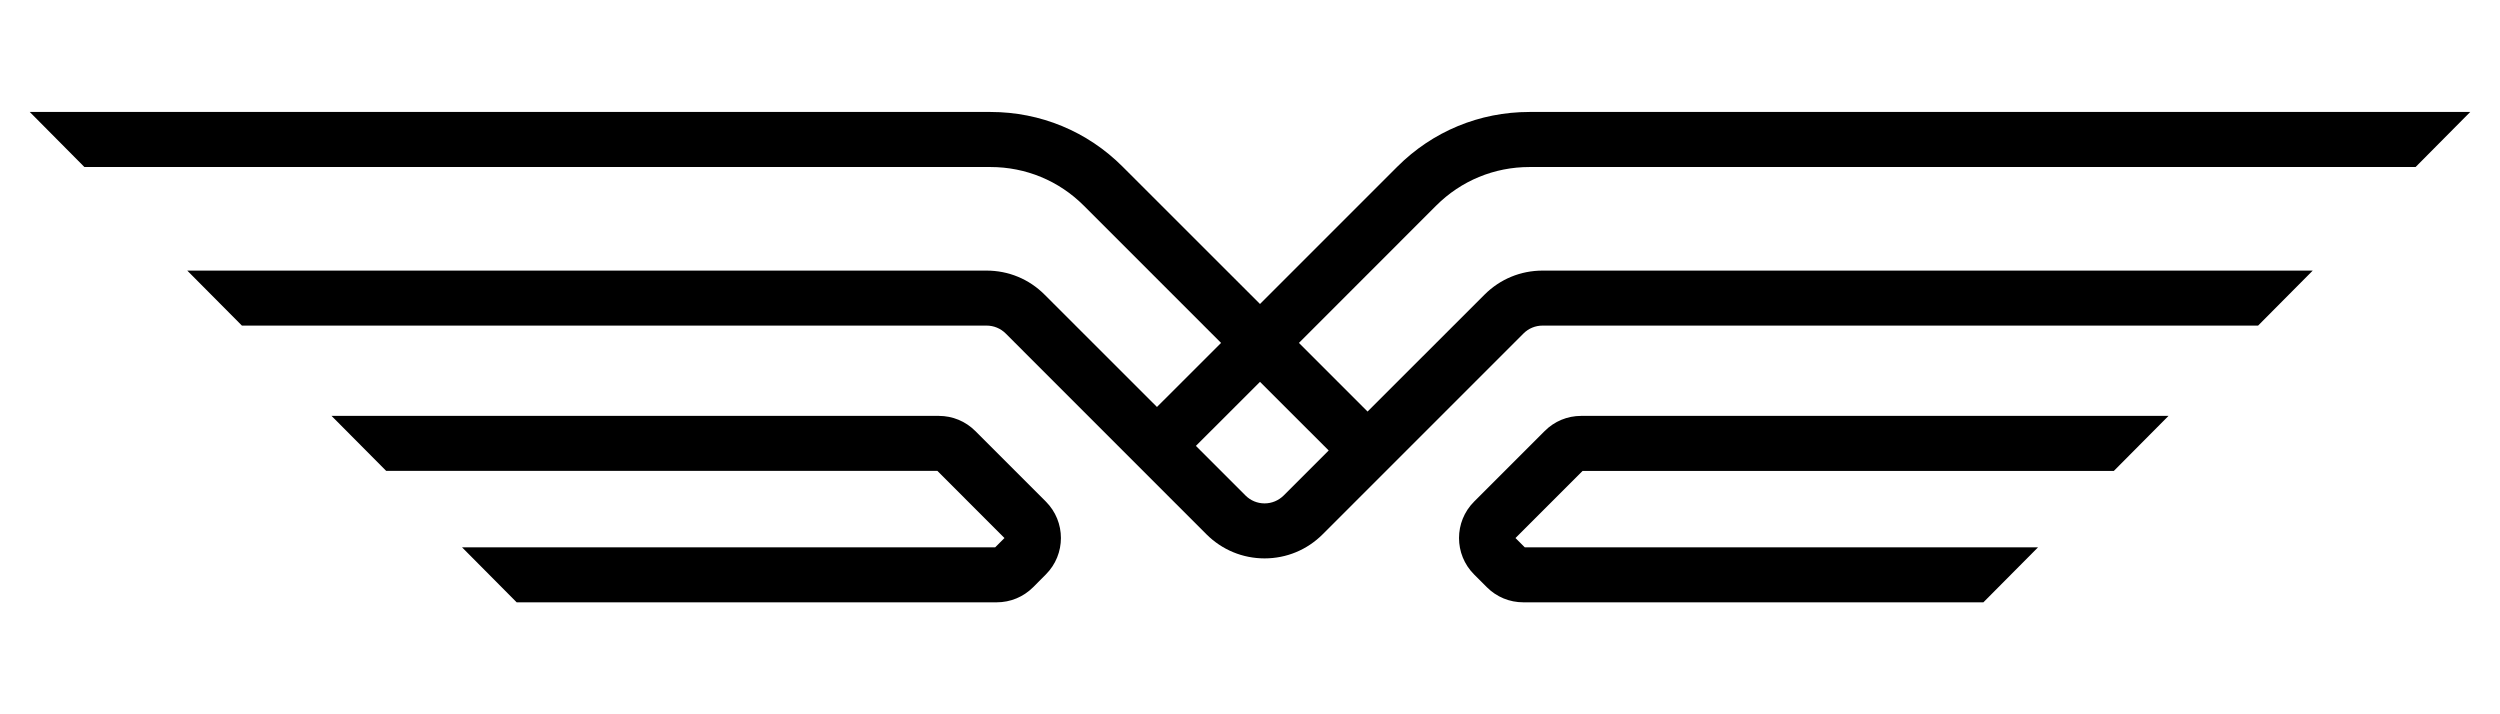 <svg
          width="42"
          height="12"
          viewBox="0 0 42 12"
          fill="none"
          xmlns="http://www.w3.org/2000/svg"
        >
          <path
            d="M35.512 7.912L36.431 6.987H26.563C26.332 6.987 26.115 7.077 25.951 7.241L24.765 8.427C24.427 8.764 24.427 9.314 24.765 9.651L24.98 9.866C25.143 10.029 25.36 10.119 25.592 10.119H33.321L34.239 9.195H25.616L25.46 9.039L26.587 7.912H35.512Z"
            fill="currentcolor"
          ></path>
          <path
            d="M7.762 9.195L8.68 10.119H16.744C16.975 10.119 17.192 10.029 17.356 9.866L17.57 9.651C17.908 9.313 17.908 8.764 17.57 8.426L16.385 7.241C16.221 7.077 16.003 6.987 15.773 6.987H5.57L6.488 7.911H15.748L16.875 9.039L16.719 9.195H7.762Z"
            fill="currentcolor"
          ></path>
          <path
            d="M25.695 1.881C24.856 1.881 24.068 2.207 23.474 2.801L21.168 5.107L18.86 2.8C18.268 2.207 17.479 1.881 16.64 1.881H0.5L1.418 2.806H16.64C17.232 2.806 17.789 3.036 18.207 3.454L20.514 5.761L19.437 6.837L17.549 4.95C17.289 4.689 16.943 4.546 16.574 4.546H3.146L4.064 5.47H16.574C16.695 5.47 16.81 5.517 16.896 5.603L20.269 8.977C20.53 9.237 20.877 9.381 21.245 9.381C21.613 9.381 21.96 9.237 22.22 8.977L25.594 5.603C25.68 5.517 25.794 5.47 25.916 5.47H37.936L38.854 4.546H25.916C25.547 4.546 25.201 4.689 24.94 4.95L22.975 6.914L21.822 5.761L24.128 3.454C24.547 3.036 25.103 2.806 25.695 2.806H40.582L41.5 1.881L25.695 1.881ZM21.566 8.324C21.48 8.409 21.366 8.457 21.245 8.457C21.123 8.457 21.009 8.409 20.924 8.324L20.091 7.491L21.168 6.415L22.322 7.568L21.566 8.324Z"
            fill="currentcolor"
          ></path>
        </svg>